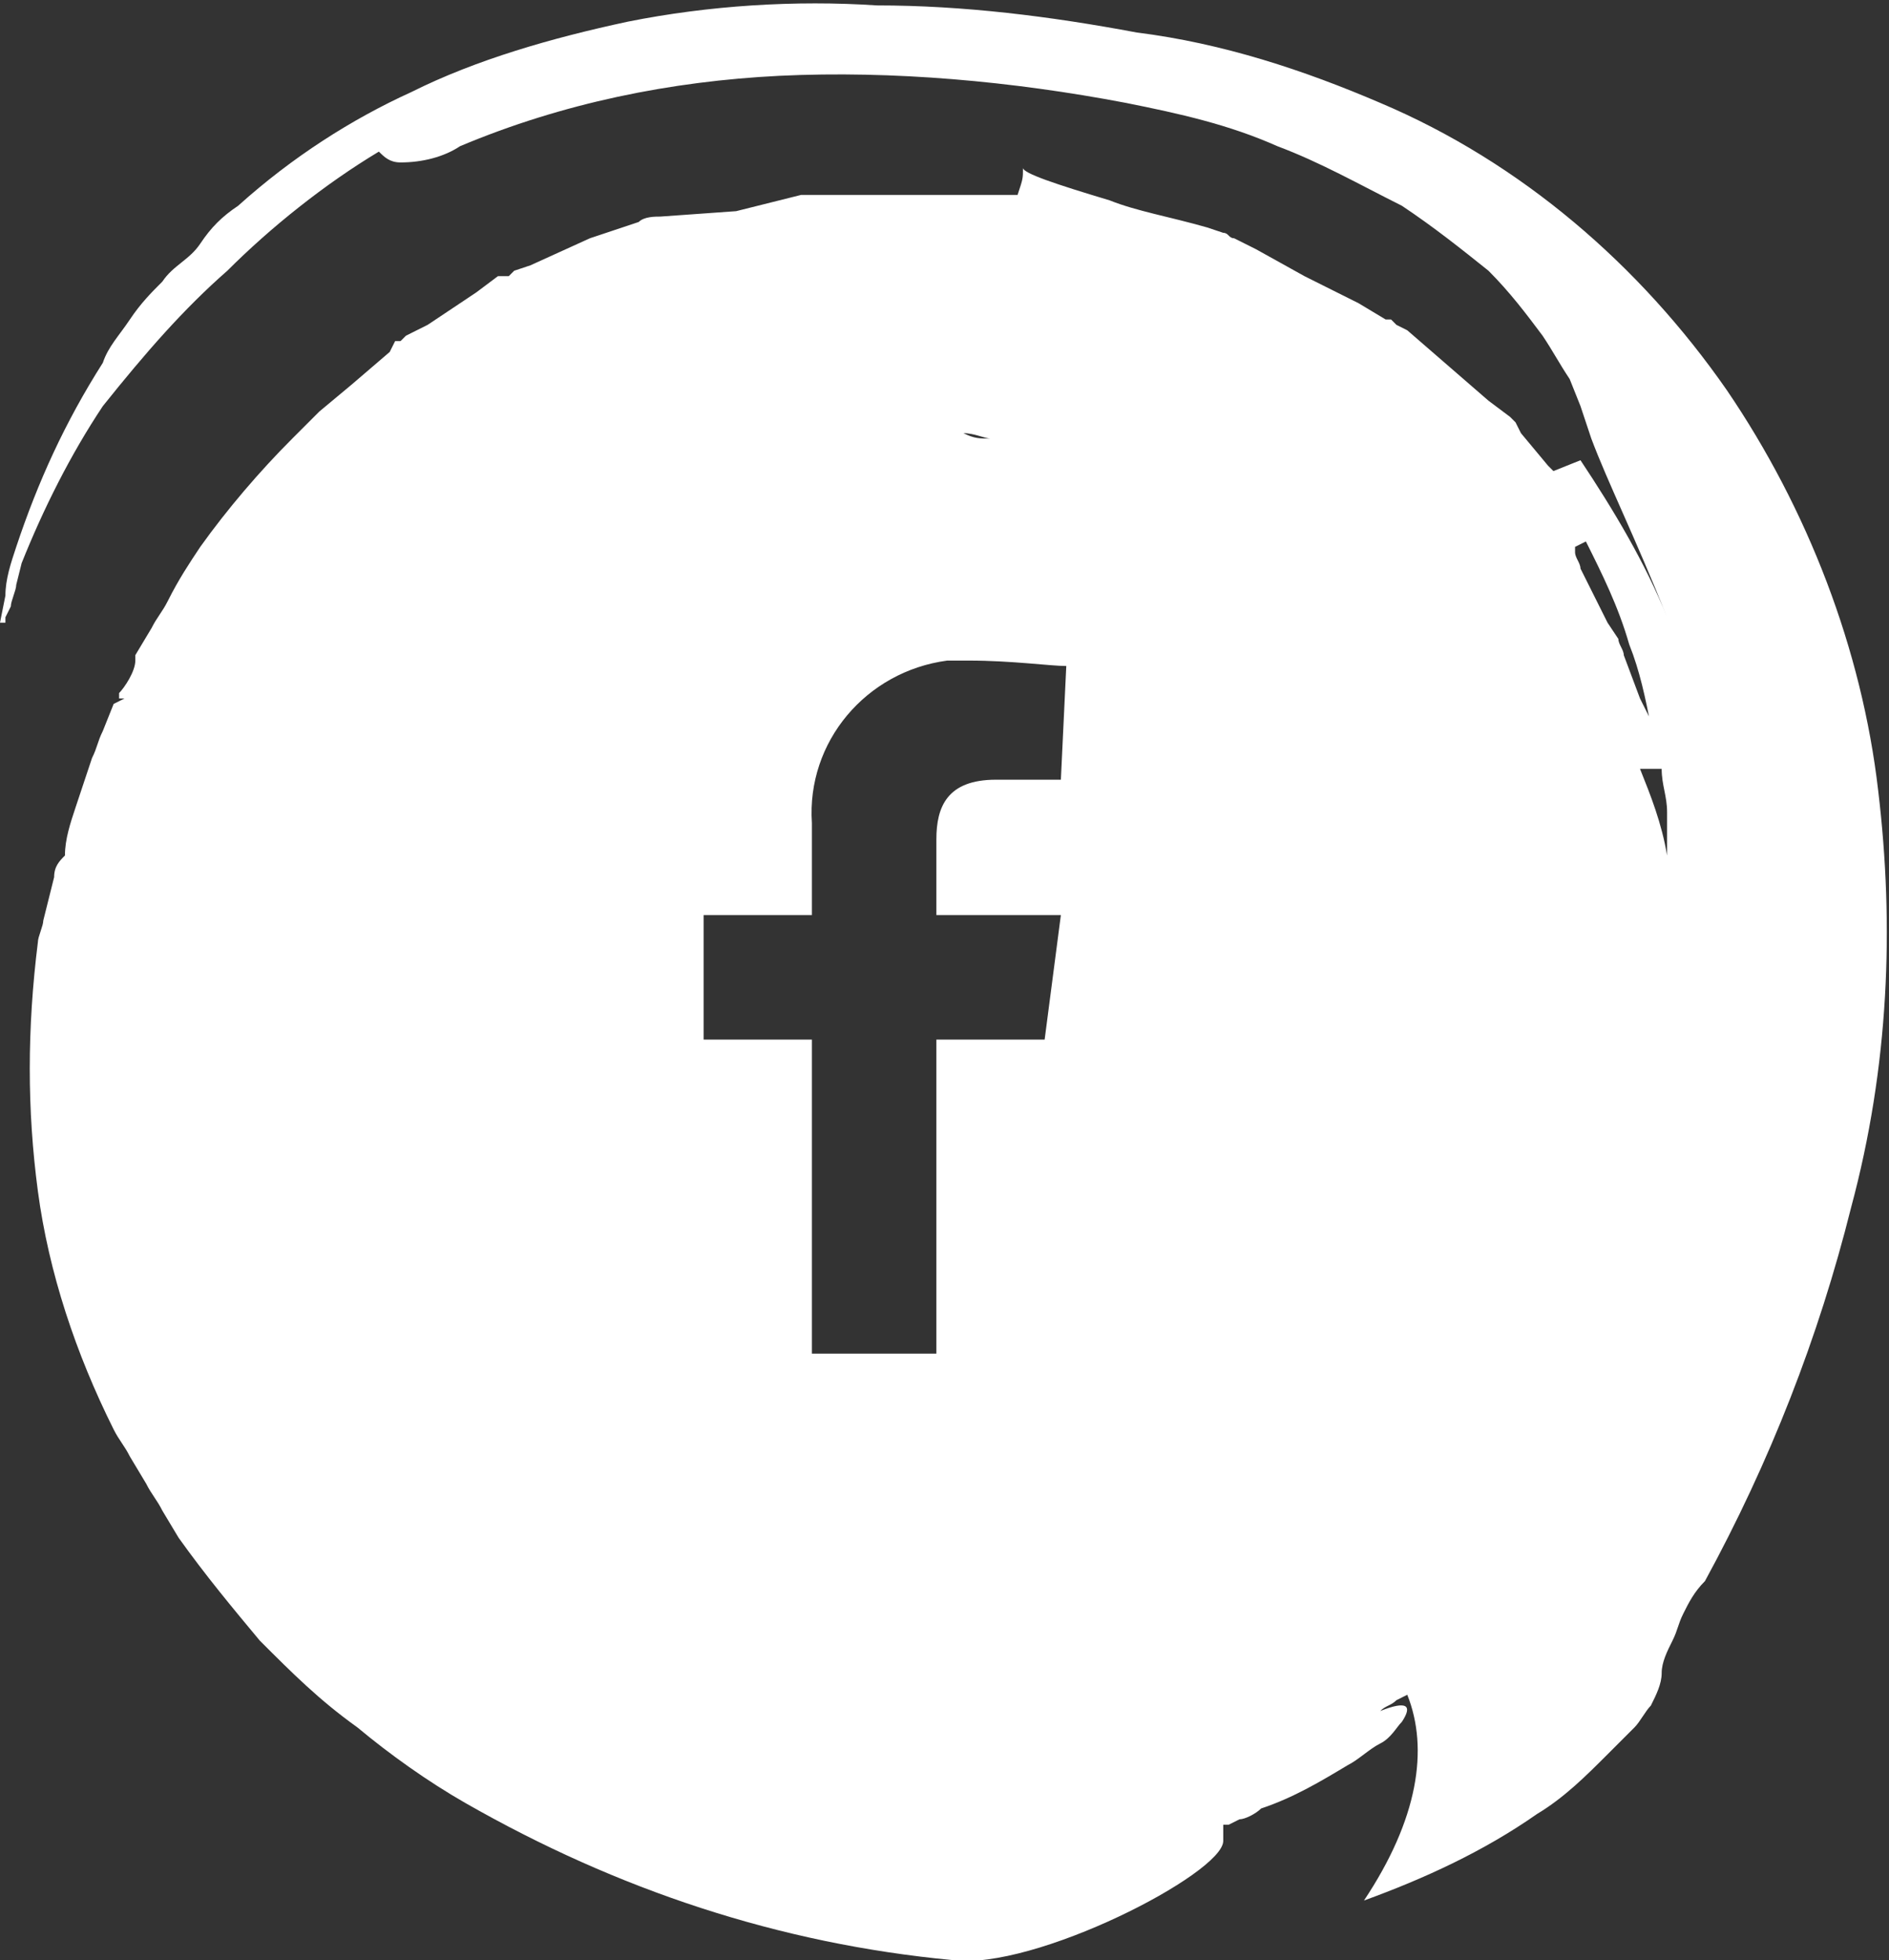 <?xml version="1.0" encoding="utf-8"?>
<!-- Generator: Adobe Illustrator 24.2.1, SVG Export Plug-In . SVG Version: 6.00 Build 0)  -->
<svg version="1.1" id="Layer_1" xmlns="http://www.w3.org/2000/svg" xmlns:xlink="http://www.w3.org/1999/xlink" x="0px" y="0px"
	 viewBox="0 0 34.9 36.2" style="enable-background:new 0 0 34.9 36.2;" xml:space="preserve">
<rect x="0" y="0" width="34.9" height="36.2" fill="#333333" stroke="none"/>
<style type="text/css">
	.st0{fill:#FFFFFF;}
</style>
<path class="st0" d="M34.7,14.6c-0.3-2.6-1.3-5.2-2.8-7.4c-1.6-2.3-3.8-4.2-6.4-5.3c-1.4-0.6-2.9-1.1-4.5-1.3
	c-1.6-0.3-3.2-0.5-4.8-0.5c-1.5-0.1-3.1,0-4.6,0.3c-1.4,0.3-2.8,0.7-4,1.3C6.5,2.2,5.4,2.9,4.4,3.8C4.1,4,3.9,4.2,3.7,4.5
	S3.2,4.9,3,5.2C2.8,5.4,2.6,5.6,2.4,5.9S2,6.4,1.9,6.7c-0.7,1.1-1.2,2.2-1.6,3.4c-0.1,0.3-0.2,0.6-0.2,0.9L0,11.5v0c0,0,0,0,0,0
	l0.1,0l0,0l0,0l0,0v0l0,0l0-0.1l0.1-0.2c0-0.1,0.1-0.3,0.1-0.4l0.1-0.4c0.4-1,0.9-2,1.5-2.9C2.7,6.5,3.4,5.7,4.2,5
	C5,4.2,6,3.4,7,2.8C7.1,2.9,7.2,3,7.4,3c0.4,0,0.8-0.1,1.1-0.3c1.9-0.8,3.9-1.2,5.9-1.3c2.1-0.1,4.3,0.1,6.4,0.5
	c1,0.2,1.9,0.4,2.8,0.8c0.8,0.3,1.5,0.7,2.3,1.1c0.6,0.4,1.1,0.8,1.6,1.2c0.4,0.4,0.7,0.8,1,1.2c0.2,0.3,0.3,0.5,0.5,0.8l0.2,0.5
	l0.1,0.3l0.1,0.3c0.3,0.8,0.8,1.8,1.4,3.3c-0.4-1-1-2-1.6-2.9l-0.5,0.2l-0.1-0.1l-0.5-0.6l-0.1-0.2L28,7.8l-0.1-0.1l-0.4-0.3L26,6.1
	L25.8,6l-0.1-0.1l0,0l-0.1,0l-0.5-0.3l-1-0.5l-0.9-0.5l-0.4-0.2c-0.1,0-0.1-0.1-0.2-0.1l-0.3-0.1c-0.7-0.2-1.3-0.3-1.8-0.5
	c-1-0.3-1.6-0.5-1.6-0.6c0,0.2,0,0.2-0.1,0.5c0,0-0.1,0-0.1,0h-0.1h-0.2l-0.5,0l-0.9,0l-1.8,0c-0.1,0-0.2,0-0.2,0l-0.2,0l-0.4,0.1
	l-0.8,0.2L12.2,4c-0.1,0-0.3,0-0.4,0.1l-0.3,0.1l-0.6,0.2L9.8,4.9L9.5,5L9.4,5.1c0,0,0,0-0.1,0l-0.1,0L8.8,5.4L7.9,6L7.5,6.2
	L7.4,6.3l-0.1,0l0,0L7.2,6.5L6.5,7.1L5.9,7.6L5.4,8.1c-0.6,0.6-1.2,1.3-1.7,2c-0.2,0.3-0.4,0.6-0.6,1c-0.1,0.2-0.2,0.3-0.3,0.5
	l-0.3,0.5l0,0.1c0,0.2-0.2,0.5-0.3,0.6l0,0.1l0,0c0,0,0,0,0,0l0.1,0L2.1,13l-0.2,0.5c-0.1,0.2-0.1,0.3-0.2,0.5l-0.3,0.9
	c-0.1,0.3-0.2,0.6-0.2,0.9C1.1,15.9,1,16,1,16.2l-0.1,0.4L0.8,17c0,0.1-0.1,0.3-0.1,0.4C0.5,19,0.5,20.5,0.7,22
	c0.2,1.5,0.7,3,1.4,4.4c0.1,0.2,0.2,0.3,0.3,0.5l0.3,0.5c0.1,0.2,0.2,0.3,0.3,0.5l0.3,0.5c0.5,0.7,1,1.3,1.5,1.9
	c0.6,0.6,1.1,1.1,1.8,1.6c0.6,0.5,1.3,1,2,1.4c2.8,1.6,5.8,2.6,9,2.9c1.5,0.2,5-1.6,5-2.2l0-0.2v-0.1c0,0,0,0,0,0l0,0l0.1,0l0.2-0.1
	c0.1,0,0.3-0.1,0.4-0.2c0.6-0.2,1.1-0.5,1.6-0.8c0.2-0.1,0.4-0.3,0.6-0.4c0.2-0.1,0.3-0.3,0.4-0.4c0.2-0.3,0.1-0.4-0.4-0.2
	c0.1-0.1,0.2-0.1,0.3-0.2l0.2-0.1l0,0c0.4,1,0.2,2.3-0.8,3.8c1.1-0.4,2.2-0.9,3.2-1.6c0.5-0.3,0.9-0.7,1.3-1.1
	c0.2-0.2,0.3-0.3,0.5-0.5c0.1-0.1,0.2-0.3,0.3-0.4c0.1-0.2,0.2-0.4,0.2-0.6c0-0.2,0.1-0.4,0.2-0.6c0.1-0.2,0.1-0.3,0.2-0.5
	c0.1-0.2,0.2-0.4,0.4-0.6c1.2-2.2,2.1-4.5,2.7-6.9C34.9,19.7,35,17.1,34.7,14.6z M18.3,8.1L18.3,8.1c-0.2,0-0.3,0-0.5-0.1
	C18,8,18.2,8.1,18.3,8.1z M16.9,7.9L16.9,7.9l-0.1,0L16.9,7.9z M16.3,7.9c-0.3,0-0.5,0-0.8,0C15.8,7.9,16,7.9,16.3,7.9L16.3,7.9z
	 M19.6,14.4h-1.2c-0.9,0-1.1,0.5-1.1,1.1v1.4h2.3l-0.3,2.3h-2V25h-2.3v-5.8h-2v-2.3h2v-1.7c-0.1-1.5,1-2.8,2.5-3c0.1,0,0.3,0,0.4,0
	c0.8,0,1.5,0.1,1.8,0.1L19.6,14.4z M20.1,19.1L20.1,19.1L20.1,19.1z M30,12.1c0-0.1-0.1-0.2-0.1-0.3l-0.2-0.3
	c-0.2-0.4-0.4-0.8-0.5-1c0-0.1-0.1-0.2-0.1-0.3c0-0.1,0-0.1,0-0.1l0.2-0.1c0.3,0.6,0.6,1.2,0.8,1.9c0.2,0.5,0.3,1,0.4,1.5l0-0.1
	l-0.2-0.4L30,12.1z M30.3,14.2h0.4c0,0.3,0.1,0.5,0.1,0.8s0,0.5,0,0.8C30.7,15.2,30.5,14.7,30.3,14.2L30.3,14.2z"/>
</svg>
